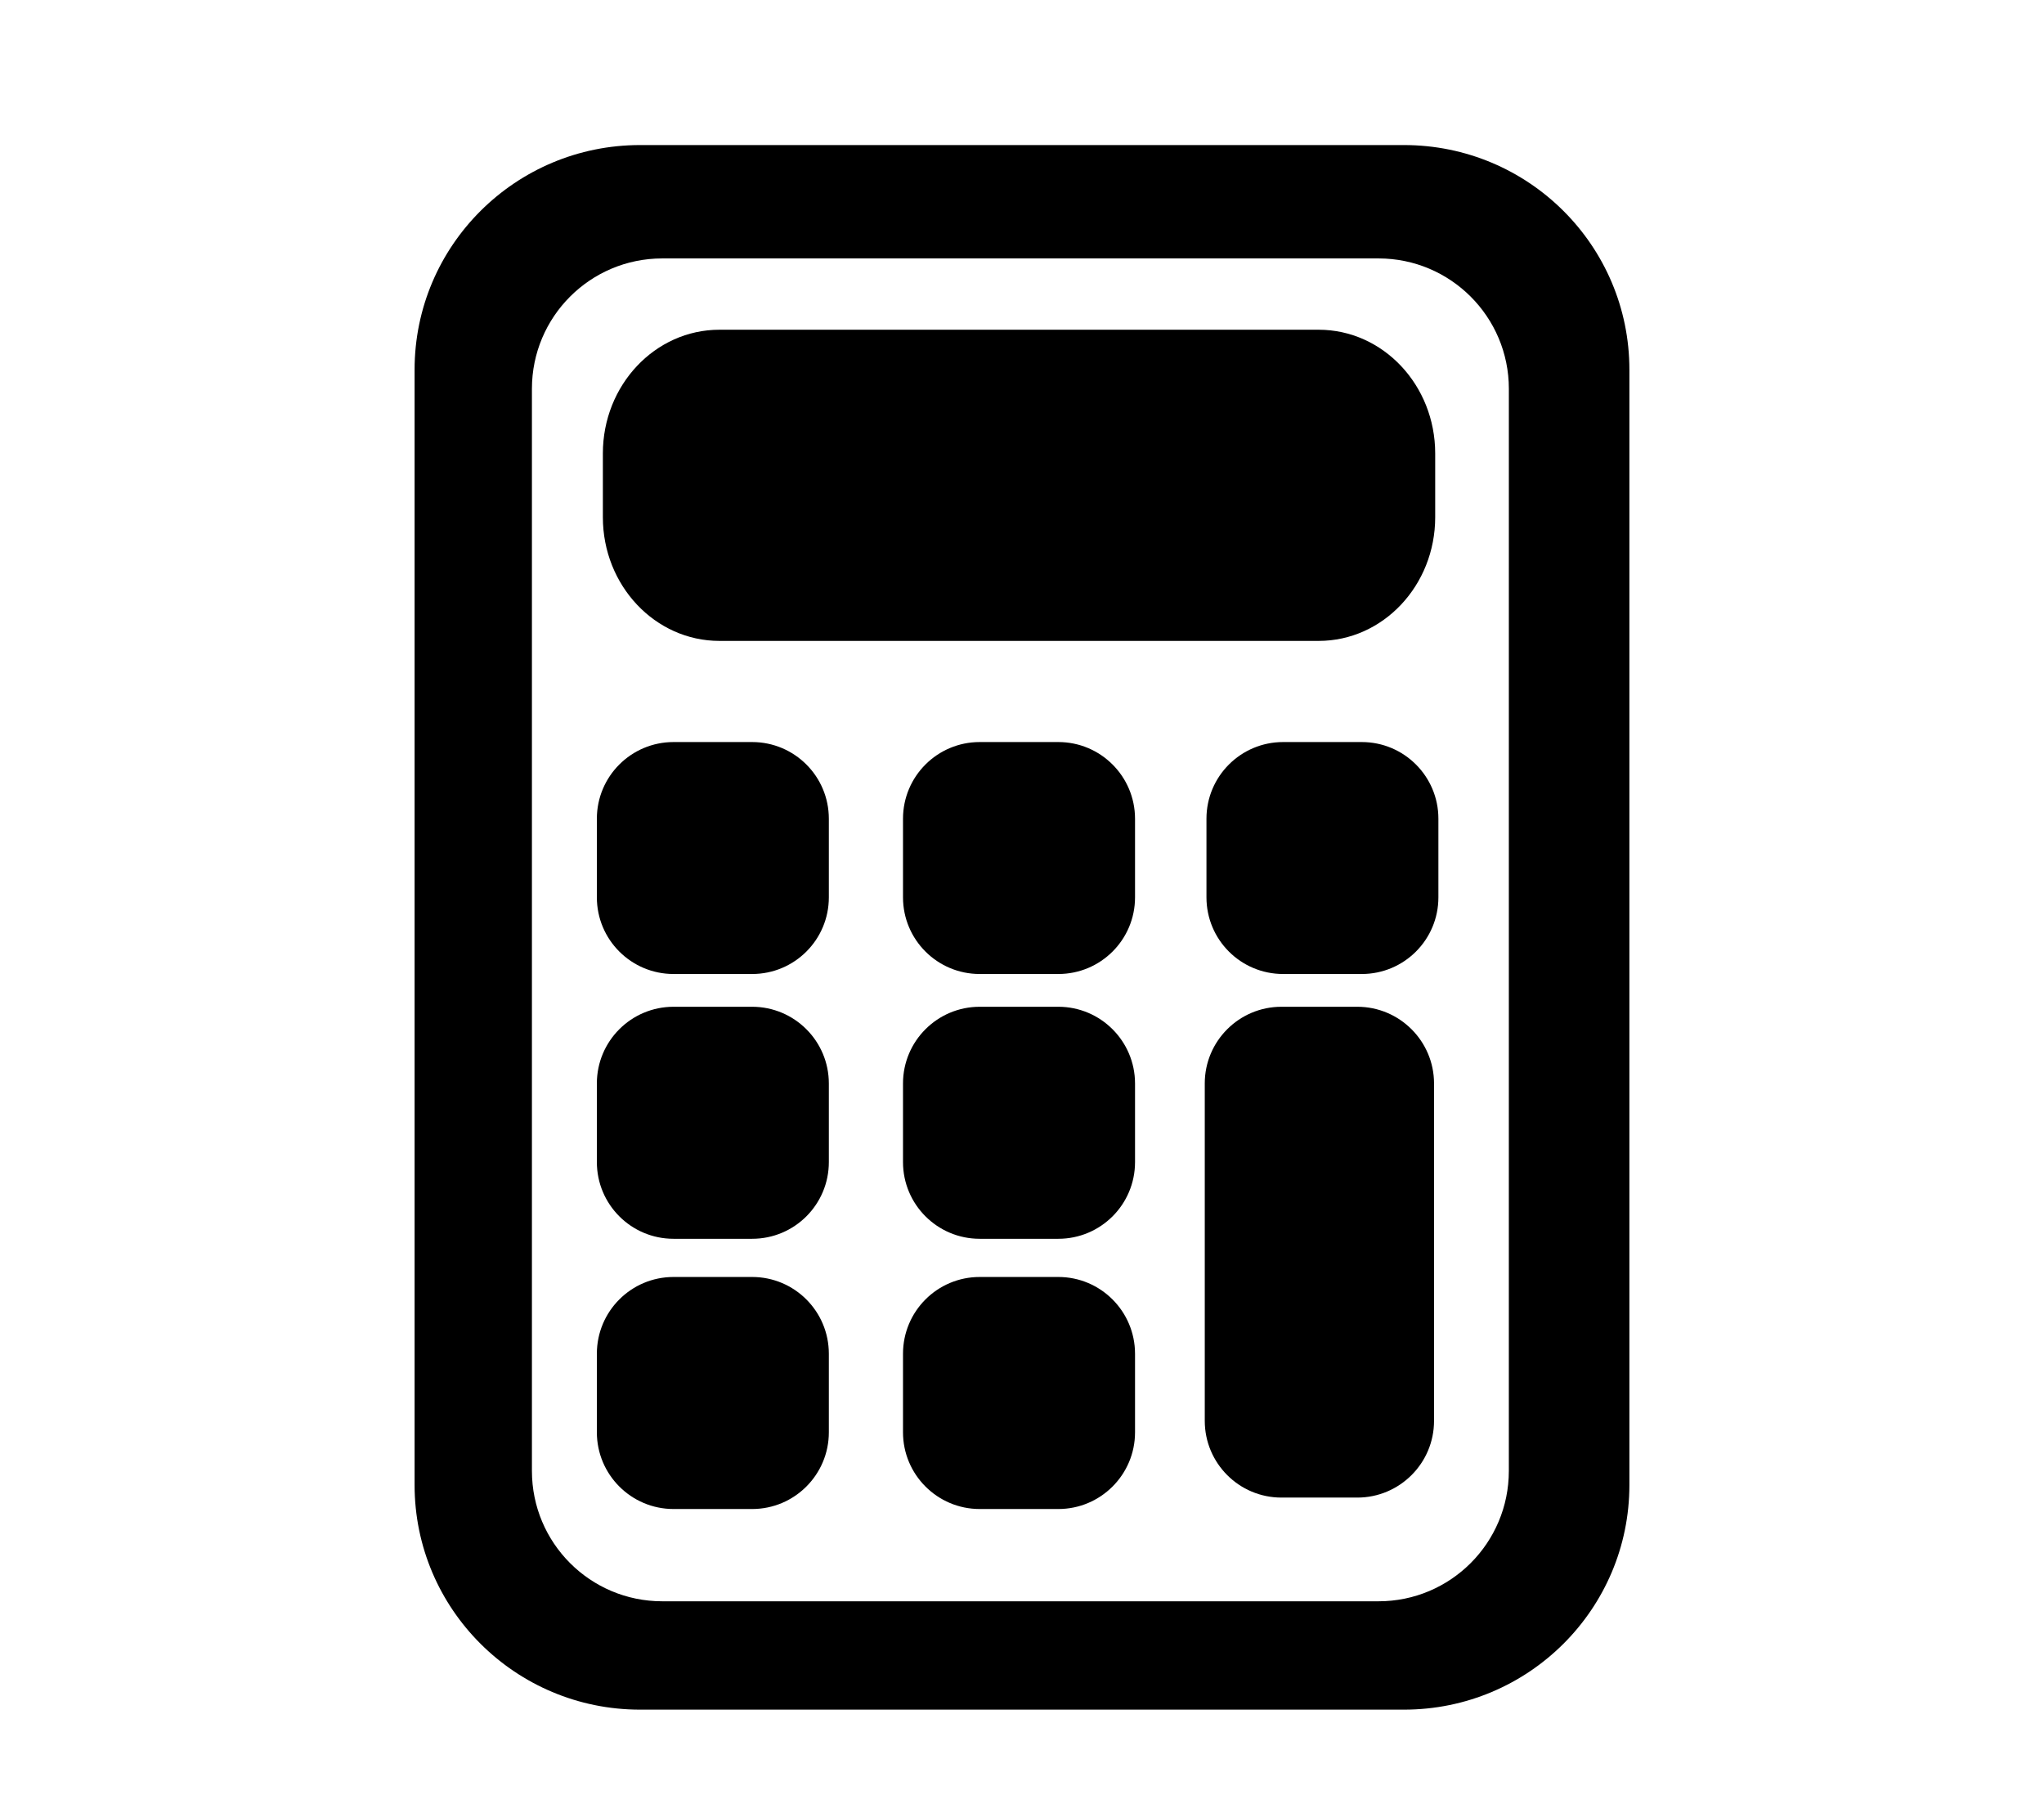 <?xml version="1.0" encoding="utf-8"?>
<!-- Generator: Adobe Illustrator 16.2.0, SVG Export Plug-In . SVG Version: 6.00 Build 0)  -->
<!DOCTYPE svg PUBLIC "-//W3C//DTD SVG 1.1//EN" "http://www.w3.org/Graphics/SVG/1.1/DTD/svg11.dtd">
<svg version="1.1" id="Layer_1" xmlns="http://www.w3.org/2000/svg" xmlns:xlink="http://www.w3.org/1999/xlink" x="0px" y="0px"
	 width="106px" height="94px" viewBox="0 0 106 94" enable-background="new 0 0 106 94" xml:space="preserve">
<g>
	<path d="M37.309,33.23h31.074c3.338,0,6.045-2.873,6.045-6.414v-3.305c0-3.543-2.707-6.415-6.045-6.415H37.309
		c-3.338,0-6.045,2.872-6.045,6.415v3.305C31.264,30.357,33.971,33.23,37.309,33.23z"/>
	<path d="M39.005,38.474H34.93c-2.197,0-3.977,1.779-3.977,3.975v4.076c0,2.197,1.779,3.975,3.977,3.975h4.075
		c2.197,0,3.978-1.775,3.978-3.975v-4.076C42.982,40.252,41.202,38.474,39.005,38.474z"/>
	<path d="M39.005,52.199H34.93c-2.197,0-3.977,1.781-3.977,3.975v4.078c0,2.197,1.779,3.977,3.977,3.977h4.075
		c2.197,0,3.978-1.776,3.978-3.977v-4.078C42.982,53.98,41.202,52.199,39.005,52.199z"/>
	<path d="M39.005,66.209H34.93c-2.197,0-3.977,1.779-3.977,3.98v4.074c0,2.192,1.779,3.977,3.977,3.977h4.075
		c2.197,0,3.978-1.783,3.978-3.977v-4.074C42.982,67.988,41.202,66.209,39.005,66.209z"/>
	<path d="M54.884,38.474h-4.077c-2.197,0-3.978,1.779-3.978,3.975v4.076c0,2.197,1.78,3.975,3.978,3.975h4.077
		c2.194,0,3.978-1.775,3.978-3.975v-4.076C58.859,40.252,57.078,38.474,54.884,38.474z"/>
	<path d="M54.884,52.199h-4.077c-2.197,0-3.978,1.781-3.978,3.975v4.078c0,2.197,1.78,3.977,3.978,3.977h4.077
		c2.194,0,3.978-1.776,3.978-3.977v-4.078C58.859,53.98,57.078,52.199,54.884,52.199z"/>
	<path d="M54.884,66.209h-4.077c-2.197,0-3.978,1.779-3.978,3.98v4.074c0,2.192,1.78,3.977,3.978,3.977h4.077
		c2.194,0,3.978-1.783,3.978-3.977v-4.074C58.859,67.988,57.078,66.209,54.884,66.209z"/>
	<path d="M70.62,38.474h-4.078c-2.196,0-3.976,1.779-3.976,3.975v4.076c0,2.197,1.776,3.975,3.976,3.975h4.078
		c2.194,0,3.974-1.775,3.974-3.975v-4.076C74.594,40.252,72.814,38.474,70.62,38.474z"/>
	<path d="M70.389,52.199h-3.934c-2.197,0-3.977,1.781-3.977,3.975v17.494c0,2.195,1.777,3.979,3.977,3.979h3.934
		c2.193,0,3.979-1.78,3.979-3.979V56.174C74.366,53.98,72.582,52.199,70.389,52.199z"/>
	<path d="M72.809,7.521H33.193c-6.459,0-11.693,5.215-11.693,11.647v57.826c0,6.434,5.234,11.648,11.693,11.648h39.616
		c6.457,0,11.69-5.216,11.69-11.648V19.169C84.5,12.736,79.266,7.521,72.809,7.521z M78.247,76.264c0,3.734-3.026,6.76-6.759,6.76
		H34.344c-3.734,0-6.759-3.024-6.759-6.76V20.158c0-3.733,3.024-6.759,6.759-6.759h37.144c3.732,0,6.76,3.026,6.76,6.759
		L78.247,76.264L78.247,76.264z"/>
</g>
</svg>
